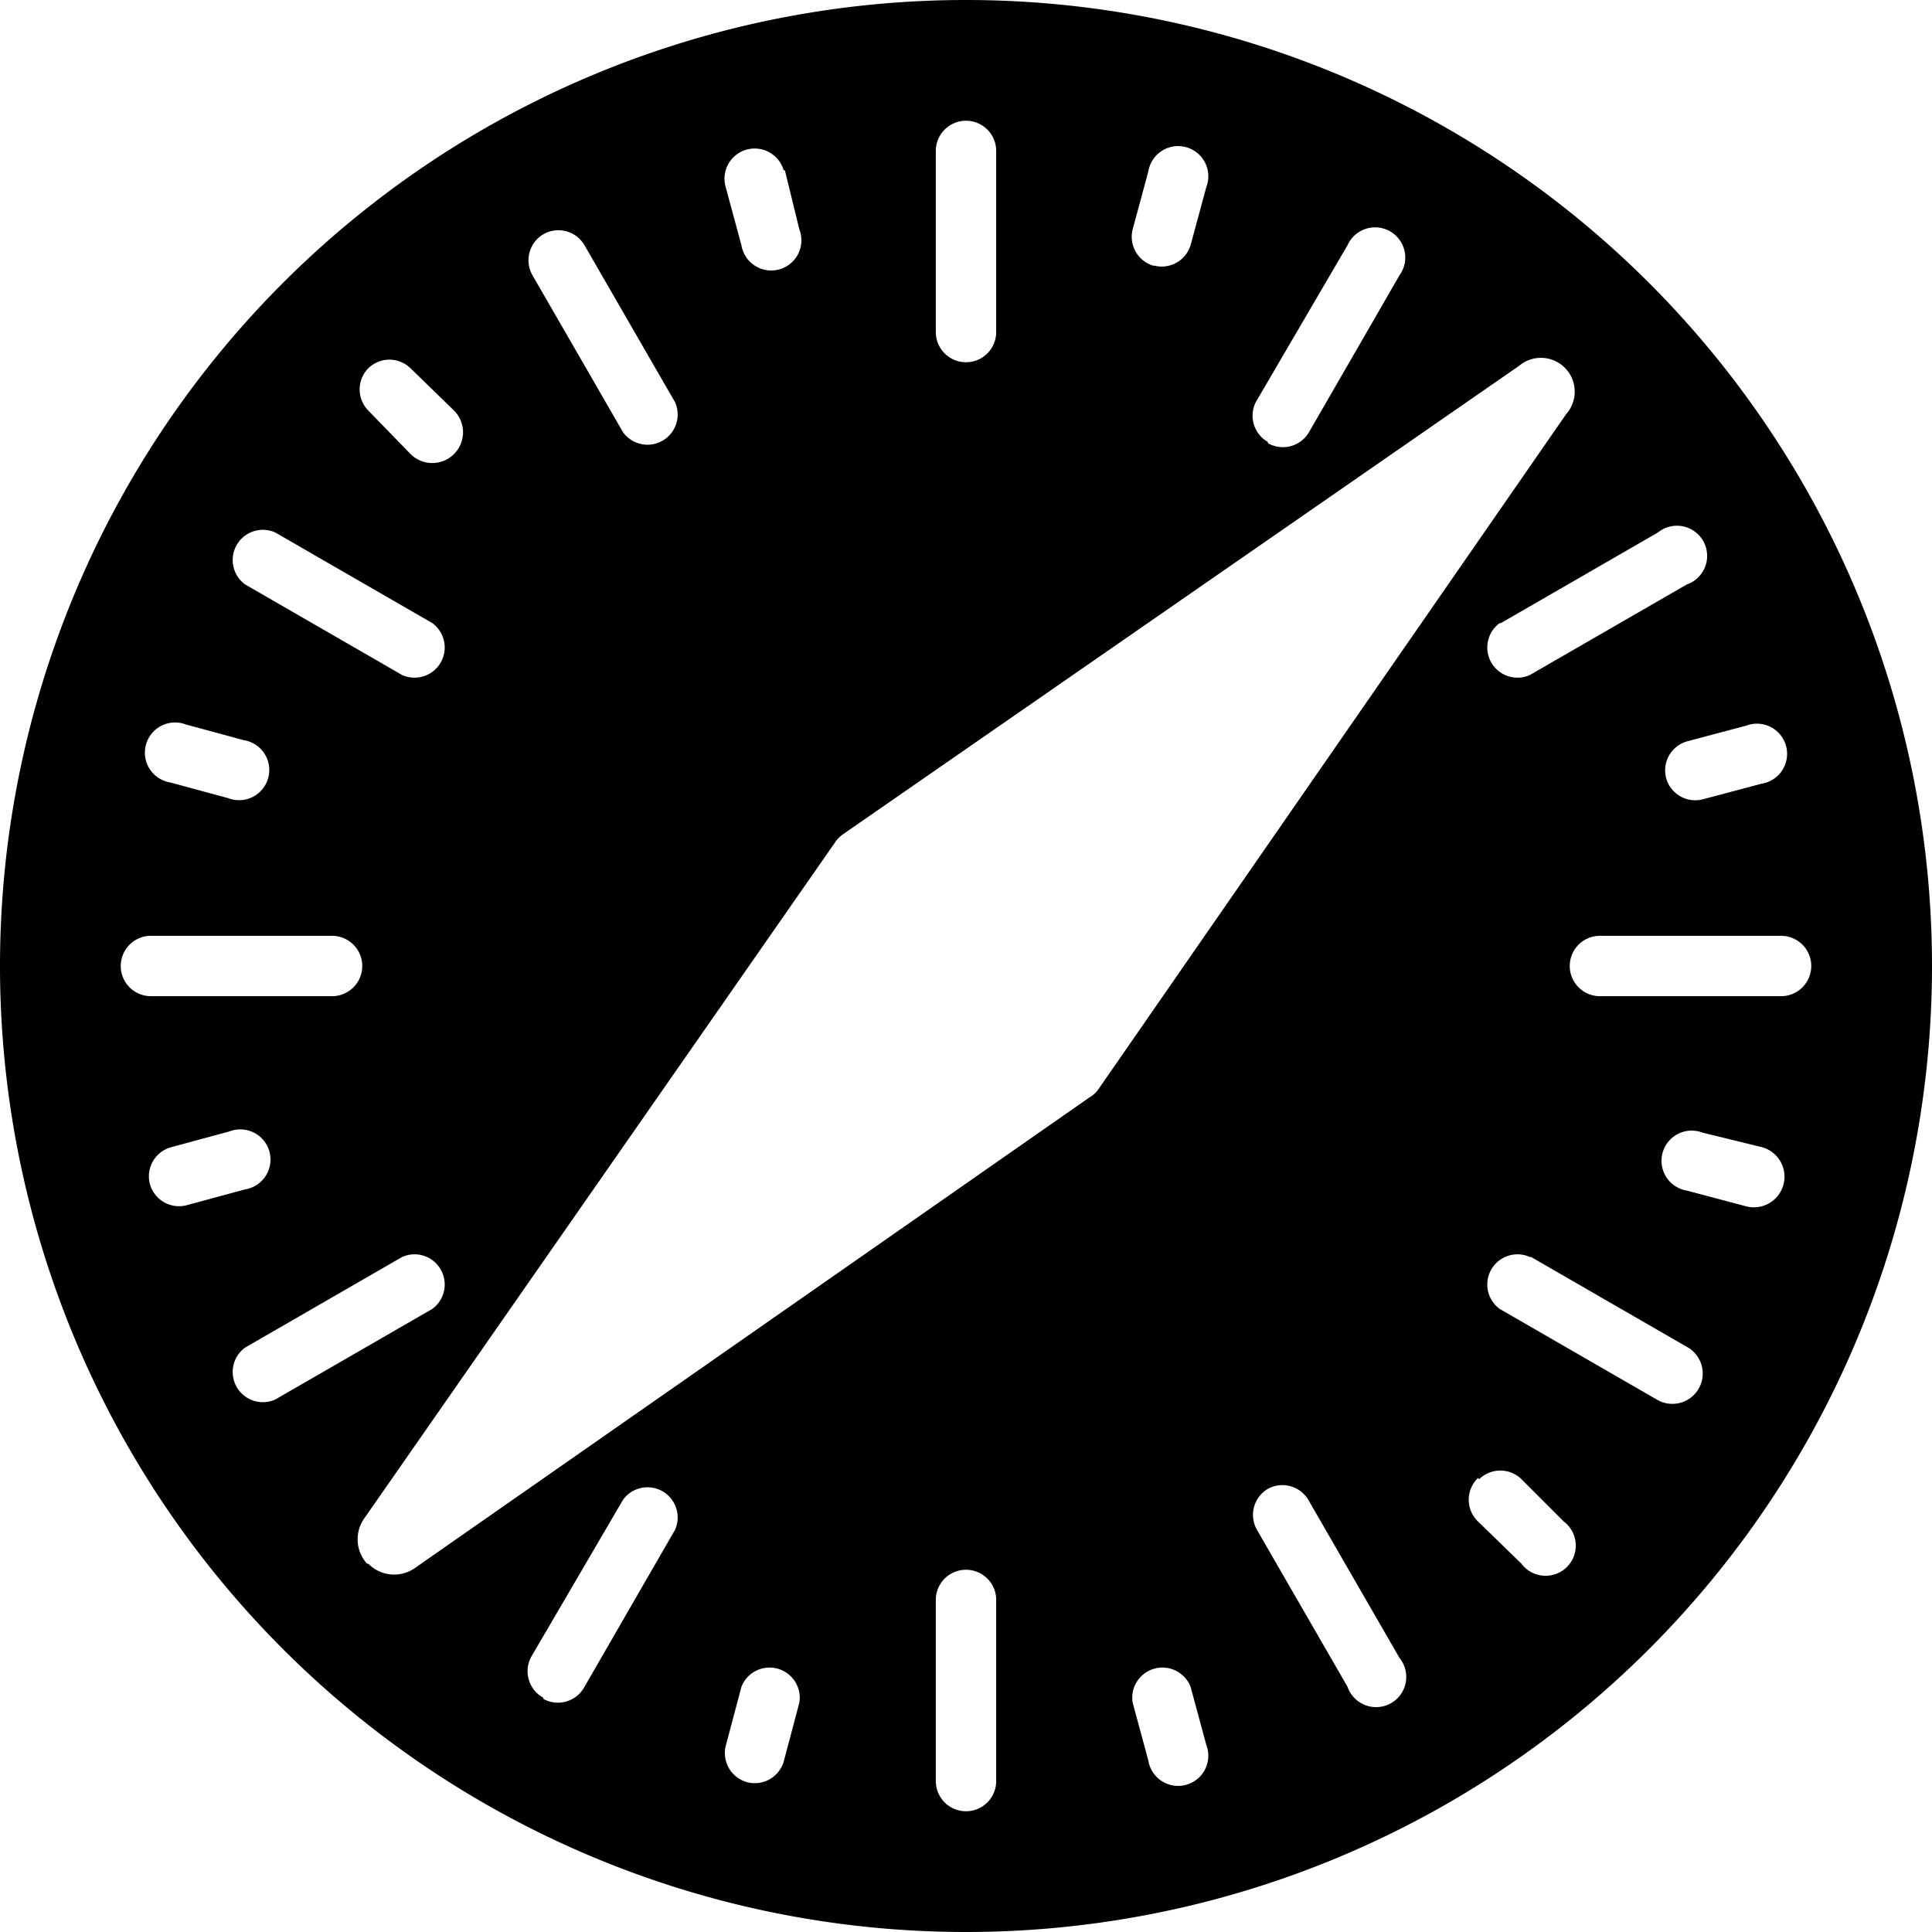 <svg xmlns="http://www.w3.org/2000/svg" viewBox="0 0 16 16"><path d="M8 16A8 8 0 1 0 8 0a8 8 0 0 0 0 16Zm.25-14.75v1.5a.25.25 0 0 1-.5 0v-1.5a.25.25 0 0 1 .5 0Zm0 12v1.5a.25.25 0 1 1-.5 0v-1.5a.25.25 0 1 1 .5 0ZM4.5 1.94a.25.25 0 0 1 .34.09l.75 1.3a.25.25 0 0 1-.43.25l-.75-1.3a.25.25 0 0 1 .09-.34Zm6 10.39a.25.25 0 0 1 .34.1l.75 1.3a.25.25 0 1 1-.43.24l-.75-1.3a.25.25 0 0 1 .09-.34ZM2.28 4.41l1.3.75a.25.25 0 0 1-.25.43l-1.3-.75a.25.25 0 0 1 .25-.43Zm10.4 6 1.3.75a.25.25 0 1 1-.26.43l-1.3-.75a.25.25 0 0 1 .25-.43ZM1 8a.25.25 0 0 1 .25-.25h1.5a.25.25 0 0 1 0 .5h-1.5A.25.25 0 0 1 1 8Zm12 0a.25.25 0 0 1 .25-.25h1.5a.25.25 0 1 1 0 .5h-1.5A.25.25 0 0 1 13 8ZM2.03 11.16l1.3-.75a.25.25 0 0 1 .25.43l-1.3.75a.25.25 0 0 1-.25-.43Zm10.4-6 1.3-.75a.25.25 0 1 1 .24.43l-1.3.75a.25.25 0 0 1-.25-.43Zm-7.93 8.9a.25.25 0 0 1-.1-.34l.76-1.3a.25.25 0 0 1 .43.25l-.75 1.3a.25.25 0 0 1-.34.1Zm6-10.4a.25.25 0 0 1-.1-.33l.76-1.3a.25.25 0 1 1 .43.25l-.75 1.3a.25.25 0 0 1-.34.09Zm-4-2.25.12.49a.25.25 0 1 1-.48.13l-.13-.48a.25.25 0 0 1 .48-.14Zm3.36 12.56.13.48a.25.25 0 1 1-.48.13l-.13-.48a.25.25 0 0 1 .48-.13ZM3.05 3.05a.25.25 0 0 1 .35 0l.36.35a.25.25 0 0 1-.36.36l-.35-.36a.25.25 0 0 1 0-.35Zm9.2 9.2a.25.25 0 0 1 .35 0l.35.35a.25.25 0 1 1-.35.35l-.36-.35a.25.25 0 0 1 0-.36ZM1.54 6l.48.13a.25.25 0 1 1-.13.48l-.48-.13A.25.25 0 1 1 1.54 6ZM14.1 9.38l.49.12a.25.25 0 1 1-.13.49l-.49-.13a.25.25 0 1 1 .13-.48ZM1.24 9.8a.25.25 0 0 1 .18-.3l.48-.13a.25.25 0 1 1 .13.48l-.48.13a.25.25 0 0 1-.31-.18ZM13.8 6.45a.25.25 0 0 1 .17-.31l.49-.13a.25.25 0 1 1 .13.48l-.49.13a.25.25 0 0 1-.3-.17Zm-10.76 6.5a.3.3 0 0 1-.02-.38l3.9-5.6a.25.25 0 0 1 .06-.06l5.6-3.88a.28.28 0 0 1 .39.4l-3.88 5.6a.25.25 0 0 1-.07.06l-5.59 3.9a.3.3 0 0 1-.38-.04Zm3.15 1.81a.25.25 0 0 1-.18-.3l.13-.49a.25.25 0 0 1 .48.13l-.13.49a.25.25 0 0 1-.3.17ZM9.55 2.2a.25.25 0 0 1-.17-.3l.13-.48a.25.25 0 1 1 .48.13l-.13.48a.25.25 0 0 1-.3.17Z"/></svg>